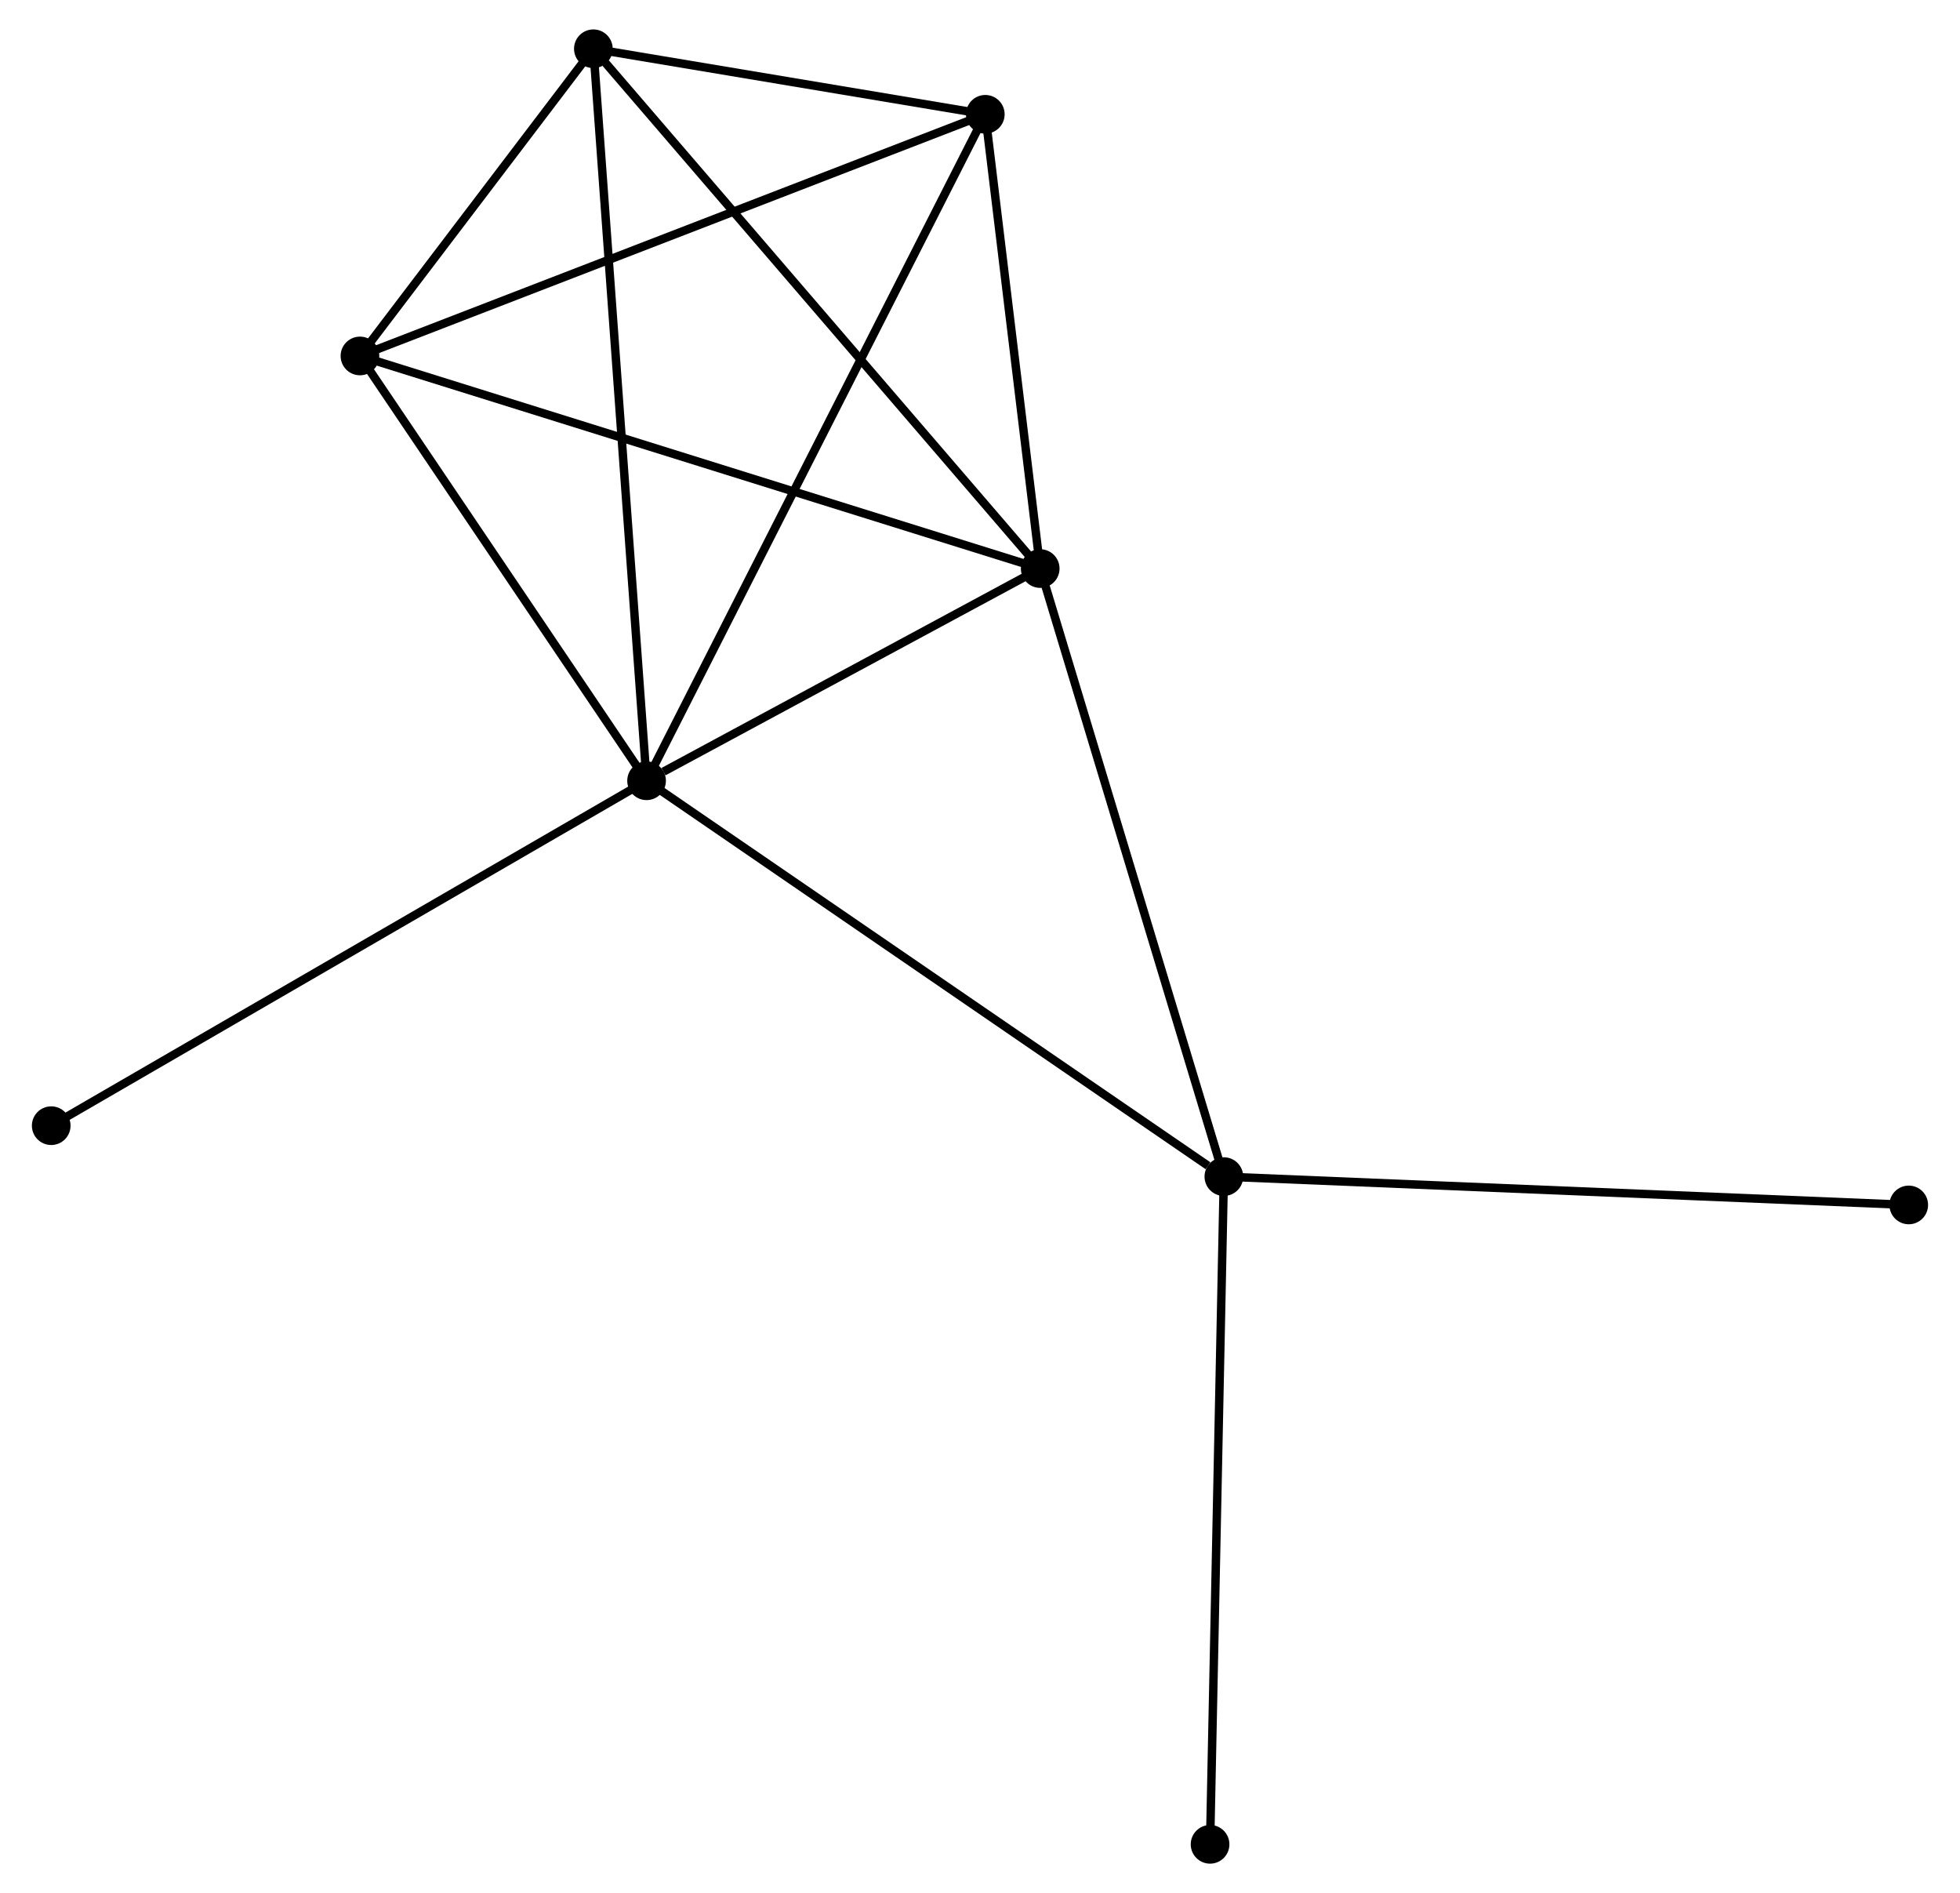 <?xml version="1.0" encoding="UTF-8" standalone="no"?>
<!DOCTYPE svg PUBLIC "-//W3C//DTD SVG 1.1//EN"
 "http://www.w3.org/Graphics/SVG/1.1/DTD/svg11.dtd">
<!-- Generated by graphviz version 2.36.0 (20140111.2315)
 -->
<!-- Title: %3 Pages: 1 -->
<svg width="233pt" height="225pt"
 viewBox="0.00 0.00 232.60 225.18" xmlns="http://www.w3.org/2000/svg" xmlns:xlink="http://www.w3.org/1999/xlink">
<g id="graph0" class="graph" transform="scale(1 1) rotate(0) translate(4 221.176)">
<title>%3</title>
<!-- 0 -->
<g id="node1" class="node"><title>0</title>
<ellipse fill="black" stroke="black" cx="72.631" cy="-128.307" rx="1.8" ry="1.8"/>
</g>
<!-- 1 -->
<g id="node2" class="node"><title>1</title>
<ellipse fill="black" stroke="black" cx="119.463" cy="-153.548" rx="1.8" ry="1.8"/>
</g>
<!-- 0&#45;&#45;1 -->
<g id="edge1" class="edge"><title>0&#45;&#45;1</title>
<path fill="none" stroke="black" d="M74.644,-129.391C82.347,-133.543 109.91,-148.4 117.51,-152.496"/>
</g>
<!-- 2 -->
<g id="node3" class="node"><title>2</title>
<ellipse fill="black" stroke="black" cx="141.313" cy="-81.222" rx="1.8" ry="1.8"/>
</g>
<!-- 0&#45;&#45;2 -->
<g id="edge2" class="edge"><title>0&#45;&#45;2</title>
<path fill="none" stroke="black" d="M74.329,-127.143C83.749,-120.685 129.522,-89.305 139.422,-82.518"/>
</g>
<!-- 3 -->
<g id="node4" class="node"><title>3</title>
<ellipse fill="black" stroke="black" cx="66.301" cy="-215.376" rx="1.8" ry="1.8"/>
</g>
<!-- 0&#45;&#45;3 -->
<g id="edge3" class="edge"><title>0&#45;&#45;3</title>
<path fill="none" stroke="black" d="M72.499,-130.125C71.675,-141.457 67.254,-202.265 66.433,-213.567"/>
</g>
<!-- 4 -->
<g id="node5" class="node"><title>4</title>
<ellipse fill="black" stroke="black" cx="112.931" cy="-207.58" rx="1.8" ry="1.8"/>
</g>
<!-- 0&#45;&#45;4 -->
<g id="edge4" class="edge"><title>0&#45;&#45;4</title>
<path fill="none" stroke="black" d="M73.473,-129.963C78.718,-140.279 106.863,-195.643 112.094,-205.933"/>
</g>
<!-- 5 -->
<g id="node6" class="node"><title>5</title>
<ellipse fill="black" stroke="black" cx="38.531" cy="-178.837" rx="1.8" ry="1.8"/>
</g>
<!-- 0&#45;&#45;5 -->
<g id="edge5" class="edge"><title>0&#45;&#45;5</title>
<path fill="none" stroke="black" d="M71.497,-129.988C66.32,-137.66 44.963,-169.306 39.705,-177.097"/>
</g>
<!-- 6 -->
<g id="node7" class="node"><title>6</title>
<ellipse fill="black" stroke="black" cx="1.8" cy="-87.28" rx="1.8" ry="1.8"/>
</g>
<!-- 0&#45;&#45;6 -->
<g id="edge6" class="edge"><title>0&#45;&#45;6</title>
<path fill="none" stroke="black" d="M70.88,-127.293C61.081,-121.616 13.129,-93.841 3.49,-88.258"/>
</g>
<!-- 1&#45;&#45;2 -->
<g id="edge7" class="edge"><title>1&#45;&#45;2</title>
<path fill="none" stroke="black" d="M120.003,-151.76C123.026,-141.754 137.818,-92.79 140.792,-82.948"/>
</g>
<!-- 1&#45;&#45;3 -->
<g id="edge8" class="edge"><title>1&#45;&#45;3</title>
<path fill="none" stroke="black" d="M118.149,-155.077C110.858,-163.556 75.428,-204.762 67.764,-213.674"/>
</g>
<!-- 1&#45;&#45;4 -->
<g id="edge9" class="edge"><title>1&#45;&#45;4</title>
<path fill="none" stroke="black" d="M119.246,-155.346C118.254,-163.549 114.163,-197.388 113.156,-205.72"/>
</g>
<!-- 1&#45;&#45;5 -->
<g id="edge10" class="edge"><title>1&#45;&#45;5</title>
<path fill="none" stroke="black" d="M117.462,-154.173C106.265,-157.672 51.475,-174.792 40.462,-178.233"/>
</g>
<!-- 7 -->
<g id="node8" class="node"><title>7</title>
<ellipse fill="black" stroke="black" cx="139.672" cy="-1.8" rx="1.8" ry="1.8"/>
</g>
<!-- 2&#45;&#45;7 -->
<g id="edge11" class="edge"><title>2&#45;&#45;7</title>
<path fill="none" stroke="black" d="M141.272,-79.259C141.045,-68.271 139.935,-14.503 139.711,-3.695"/>
</g>
<!-- 8 -->
<g id="node9" class="node"><title>8</title>
<ellipse fill="black" stroke="black" cx="222.795" cy="-77.853" rx="1.8" ry="1.8"/>
</g>
<!-- 2&#45;&#45;8 -->
<g id="edge12" class="edge"><title>2&#45;&#45;8</title>
<path fill="none" stroke="black" d="M143.327,-81.139C154.6,-80.673 209.763,-78.392 220.851,-77.934"/>
</g>
<!-- 3&#45;&#45;4 -->
<g id="edge13" class="edge"><title>3&#45;&#45;4</title>
<path fill="none" stroke="black" d="M68.305,-215.041C75.975,-213.759 103.42,-209.17 110.987,-207.905"/>
</g>
<!-- 3&#45;&#45;5 -->
<g id="edge14" class="edge"><title>3&#45;&#45;5</title>
<path fill="none" stroke="black" d="M65.108,-213.806C60.54,-207.796 44.196,-186.29 39.689,-180.36"/>
</g>
<!-- 4&#45;&#45;5 -->
<g id="edge15" class="edge"><title>4&#45;&#45;5</title>
<path fill="none" stroke="black" d="M111.092,-206.869C100.799,-202.893 50.431,-183.434 40.306,-179.522"/>
</g>
</g>
</svg>
